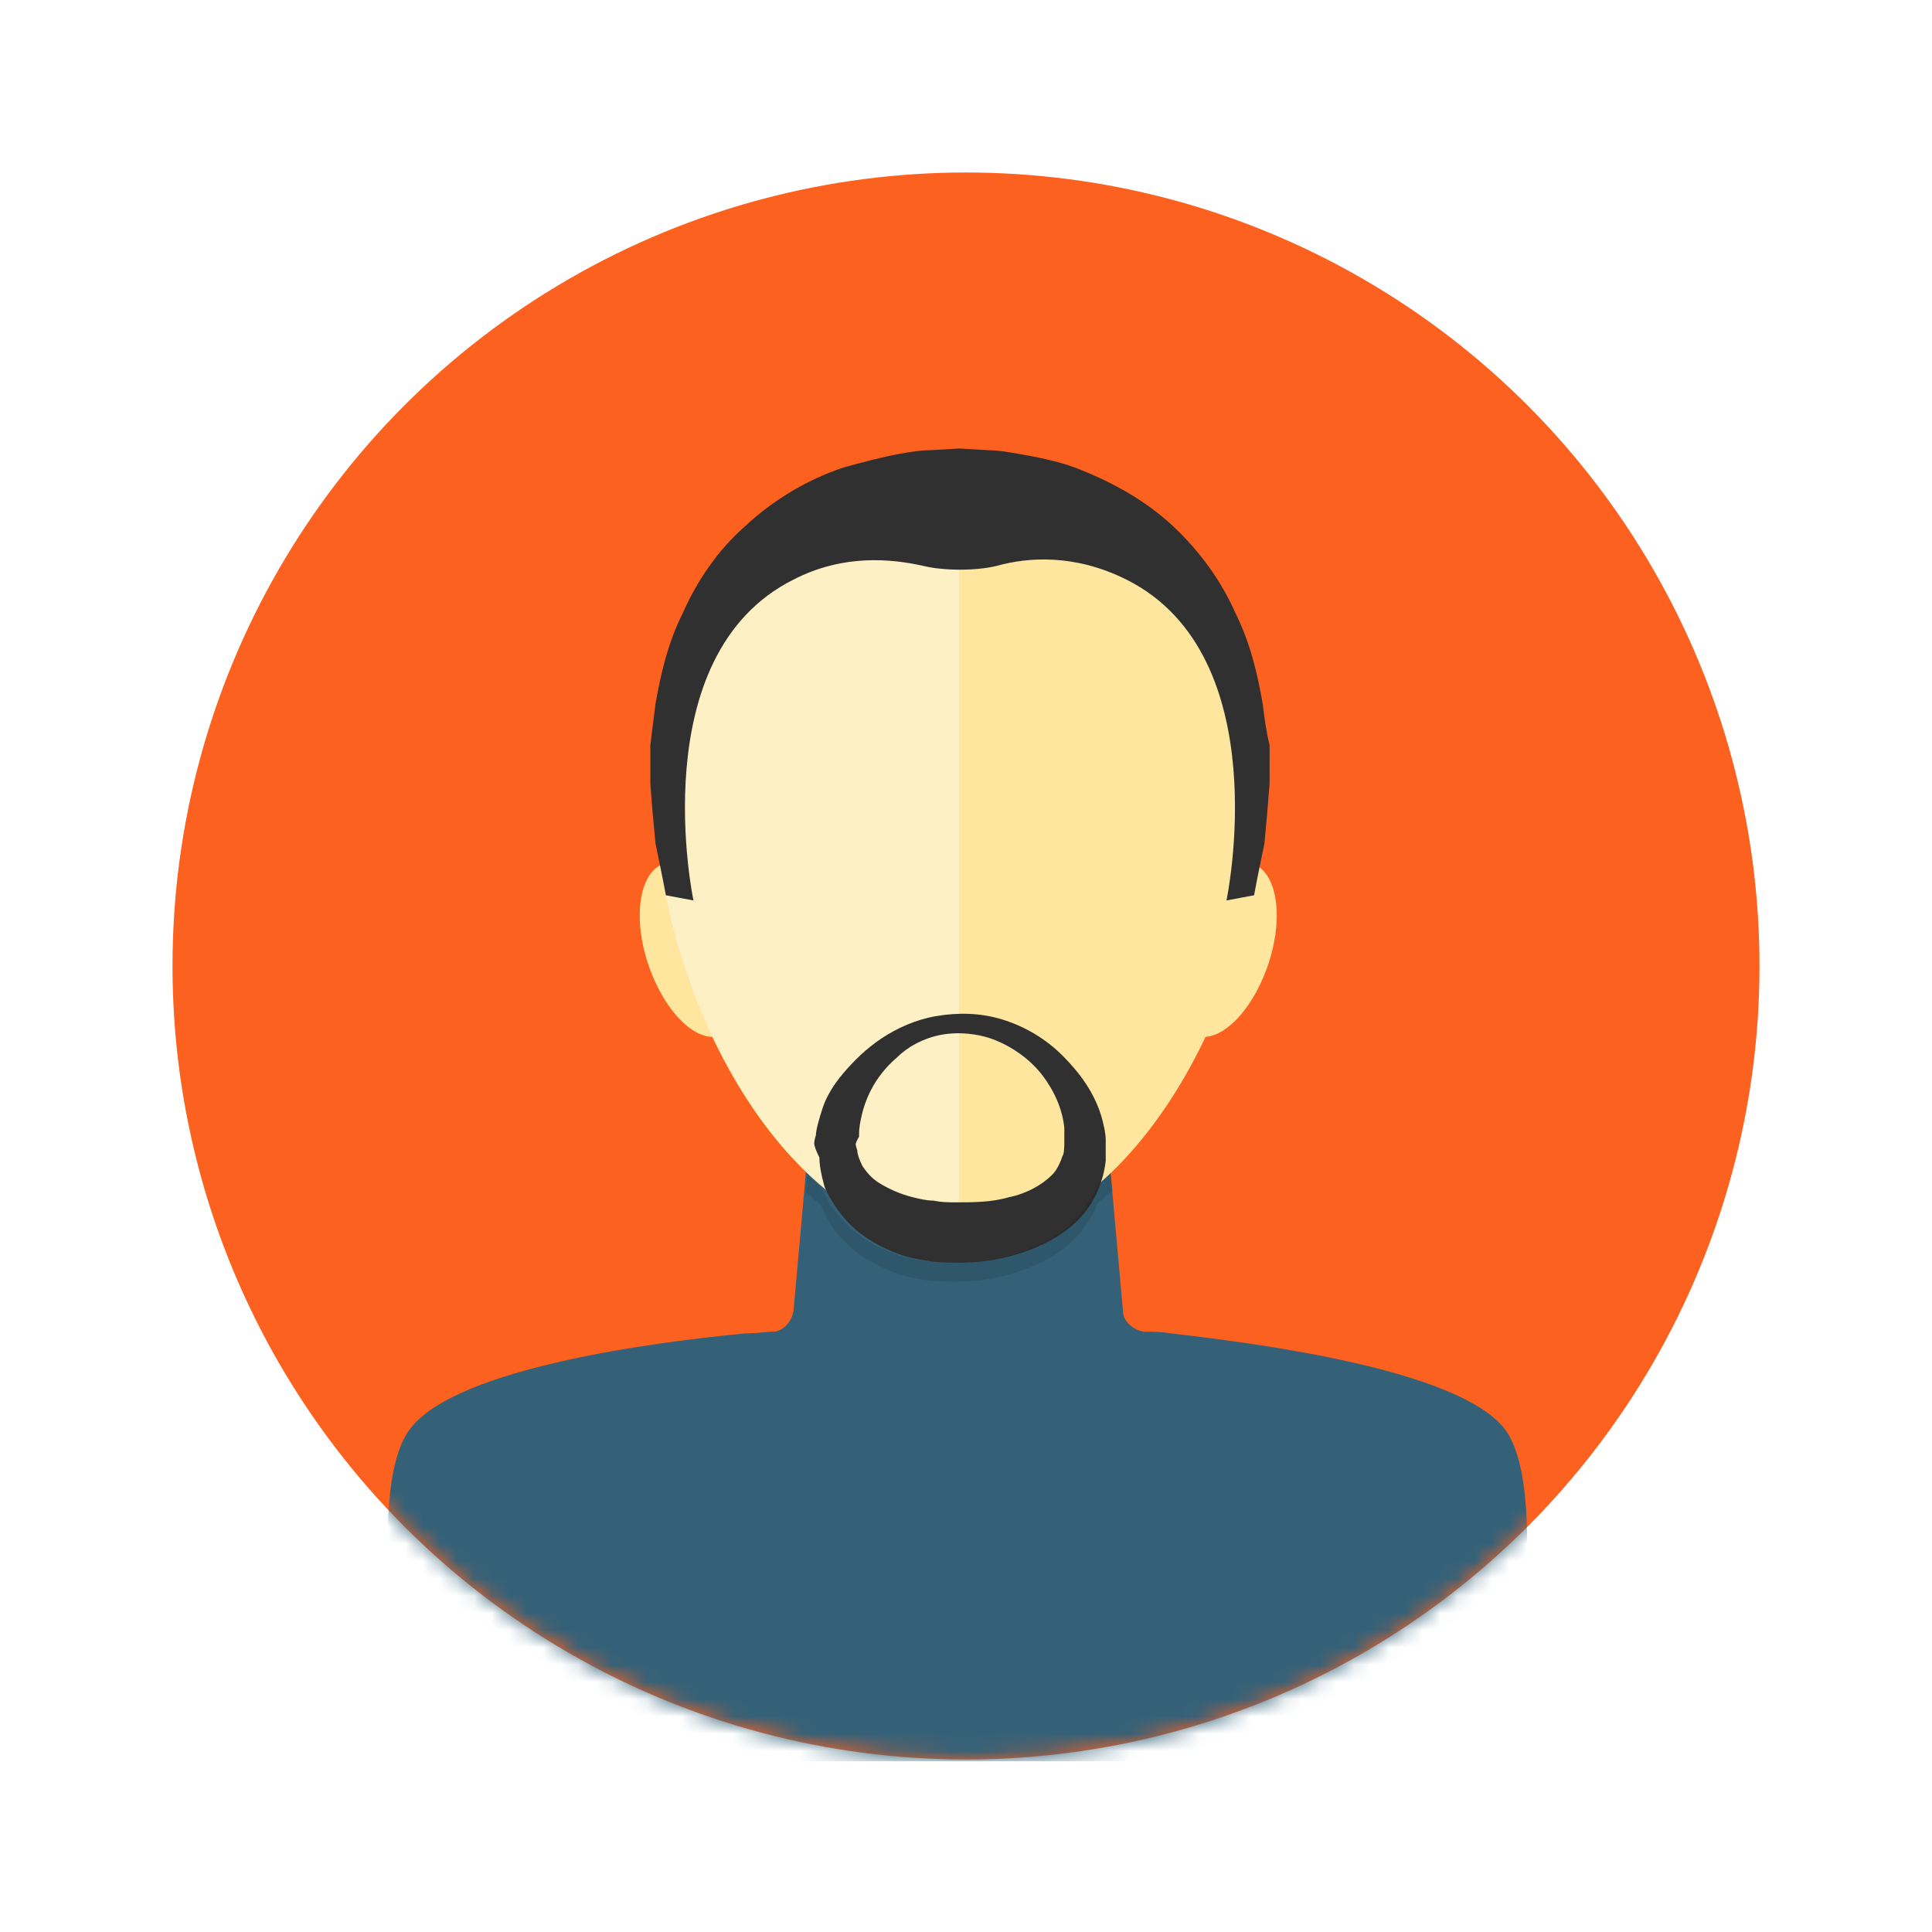 <svg width="112" height="112" viewBox="0 0 112 112" fill="none" xmlns="http://www.w3.org/2000/svg">
<g filter="url(#filter0_d_1146_688)">
<circle cx="56" cy="56" r="46" fill="#FC611F"/>
<mask id="mask0_1146_688" style="mask-type:alpha" maskUnits="userSpaceOnUse" x="10" y="10" width="92" height="92">
<circle cx="56" cy="56" r="46" fill="#FC611F"/>
</mask>
<g mask="url(#mask0_1146_688)">
<path d="M87.2 82.8C84.5 79.4 73.1 77.9 67.9 77.3C67.3 77.2 66.8 77.2 66.3 77.2C65.7 77.1 65.1 76.6 65.1 76L63.5 58.1H47.6L46 76C45.9 76.6 45.4 77.2 44.8 77.2C44.4 77.2 43.9 77.3 43.2 77.3C37.9 77.8 26.5 79.3 23.8 82.8C20.8 86.6 23.8 102.1 23.8 102.1H87.1C87.2 102.1 90.2 86.6 87.2 82.8Z" fill="#346178"/>
<path d="M72.9 50.2C71.6 49.4 69.7 50.9 68.6 53.6C67.5 56.3 67.7 59.1 69 59.9C70.3 60.7 72.2 59.2 73.3 56.5C74.4 53.8 74.2 51 72.9 50.2Z" fill="#FEE69F"/>
<path d="M38.2 50.2C39.5 49.4 41.4 50.9 42.5 53.6C43.6 56.3 43.4 59.1 42.1 59.9C40.8 60.7 38.9 59.2 37.8 56.5C36.7 53.8 36.9 51 38.2 50.2Z" fill="#FEE69F"/>
<path d="M73.3 45.3C73.3 57.8 65.4 72 55.6 72C45.8 72 37.9 57.9 37.9 45.3C37.9 32.8 45.8 26.6 55.6 26.6C65.4 26.6 73.3 32.8 73.3 45.3Z" fill="#FEE69F"/>
<path opacity="0.4" d="M37.9 45.3C37.9 57.8 45.8 72 55.6 72V26.6C45.8 26.6 37.9 32.8 37.9 45.3Z" fill="white"/>
<path d="M73.2 40.8C72.9 39.1 72.5 37.3 71.6 35.5C70.8 33.7 69.6 32 68 30.5C66.4 29 64.4 27.9 62.3 27.1C61.2 26.7 60.1 26.5 59 26.3C58.4 26.2 57.8 26.1 57.3 26.1L55.6 26L53.9 26.1C53.3 26.1 52.8 26.2 52.2 26.3C51.1 26.5 50 26.8 48.9 27.1C46.8 27.8 44.8 29 43.2 30.5C41.6 31.9 40.4 33.7 39.6 35.5C38.7 37.3 38.3 39.1 38 40.8C37.9 41.6 37.8 42.4 37.7 43.2C37.7 44 37.7 44.7 37.7 45.4C37.8 46.8 37.9 47.9 38 48.9C38.4 50.8 38.6 51.9 38.6 51.9L40.2 52.2C40.2 52.2 37.2 38 46 33.6C48.9 32.1 51.7 32.4 53.5 32.8C54.7 33.1 56.6 33.1 57.8 32.8C59.6 32.3 62.3 32.1 65.3 33.6C74.1 38 71.1 52.2 71.1 52.2L72.7 51.9C72.7 51.9 72.9 50.8 73.3 48.9C73.4 47.9 73.5 46.7 73.6 45.4C73.6 44.7 73.6 44 73.6 43.2C73.4 42.4 73.3 41.6 73.2 40.8Z" fill="#303030"/>
<path d="M47.2 66.3C47.2 66.3 47.2 66.1 47.3 65.8C47.3 65.5 47.5 64.8 47.7 64.2C47.9 63.6 48.3 62.9 48.9 62.2C49.5 61.5 50.2 60.8 51.1 60.2C52 59.6 53.1 59.1 54.3 58.9C55.5 58.7 56.8 58.7 58.1 59.1C59.4 59.5 60.6 60.2 61.6 61.2C62.6 62.2 63.5 63.4 63.9 64.9C64 65.3 64.1 65.7 64.1 66.1C64.1 66.2 64.1 66.2 64.1 66.5V66.7C64.1 66.9 64.1 67 64.1 67.3C64 68.2 63.7 69 63.3 69.7C62.4 71.2 60.9 72 59.6 72.5C58.2 73 56.9 73.2 55.6 73.2C55.1 73.2 54.3 73.2 53.8 73.1C53.2 73 52.6 72.9 52.1 72.7C51 72.3 50 71.7 49.3 71C48.6 70.3 48.1 69.5 47.8 68.8C47.6 68.1 47.5 67.5 47.5 67.1C47.2 66.5 47.2 66.3 47.2 66.3ZM49.6 66.3C49.6 66.3 49.6 66.4 49.7 66.7C49.7 66.9 49.8 67.2 50 67.6C50.2 67.9 50.5 68.3 51 68.6C51.5 68.9 52.1 69.2 52.9 69.4C53.3 69.5 53.7 69.6 54.1 69.6C54.6 69.7 54.9 69.7 55.5 69.7C56.4 69.7 57.5 69.7 58.5 69.4C59.5 69.2 60.4 68.7 61 68.1C61.3 67.8 61.5 67.3 61.6 67C61.7 66.9 61.7 66.3 61.7 66.2C61.7 65.9 61.7 65.7 61.7 65.4C61.6 64.3 61.1 63.2 60.4 62.3C59.7 61.4 58.7 60.7 57.7 60.3C56.7 59.9 55.5 59.8 54.5 60C53.5 60.2 52.6 60.7 52 61.3C50.6 62.5 50.1 63.9 49.9 64.9C49.8 65.4 49.8 65.6 49.8 65.9C49.6 66.2 49.6 66.4 49.6 66.3Z" fill="#303030"/>
<path opacity="0.1" d="M63.6 68.7C63.5 69 63.3 69.4 63.1 69.7C62.2 71.2 60.7 72 59.4 72.5C58 73 56.7 73.2 55.4 73.2C54.9 73.2 54.1 73.2 53.6 73.1C53 73 52.4 72.9 51.9 72.7C50.8 72.3 49.8 71.7 49.1 71C48.4 70.3 47.9 69.5 47.6 68.8C47.3 68.6 47.1 68.3 46.8 68.1L46.7 69.1C47 69.4 47.3 69.6 47.6 69.9C47.9 70.6 48.3 71.4 49.1 72.1C49.8 72.8 50.8 73.4 51.9 73.8C52.4 74 53 74.1 53.6 74.2C54.2 74.3 54.9 74.3 55.4 74.3C56.7 74.3 58 74.1 59.4 73.6C60.7 73.1 62.2 72.3 63.1 70.8C63.3 70.5 63.5 70.2 63.6 69.8C63.9 69.5 64.2 69.3 64.5 69L64.4 68C64.1 68.2 63.9 68.5 63.6 68.7Z" fill="black"/>
</g>
</g>
<defs>
<filter id="filter0_d_1146_688" x="0" y="0" width="112" height="112" filterUnits="userSpaceOnUse" color-interpolation-filters="sRGB">
<feFlood flood-opacity="0" result="BackgroundImageFix"/>
<feColorMatrix in="SourceAlpha" type="matrix" values="0 0 0 0 0 0 0 0 0 0 0 0 0 0 0 0 0 0 127 0" result="hardAlpha"/>
<feOffset/>
<feGaussianBlur stdDeviation="5"/>
<feComposite in2="hardAlpha" operator="out"/>
<feColorMatrix type="matrix" values="0 0 0 0 0 0 0 0 0 0 0 0 0 0 0 0 0 0 0.25 0"/>
<feBlend mode="normal" in2="BackgroundImageFix" result="effect1_dropShadow_1146_688"/>
<feBlend mode="normal" in="SourceGraphic" in2="effect1_dropShadow_1146_688" result="shape"/>
</filter>
</defs>
</svg>
